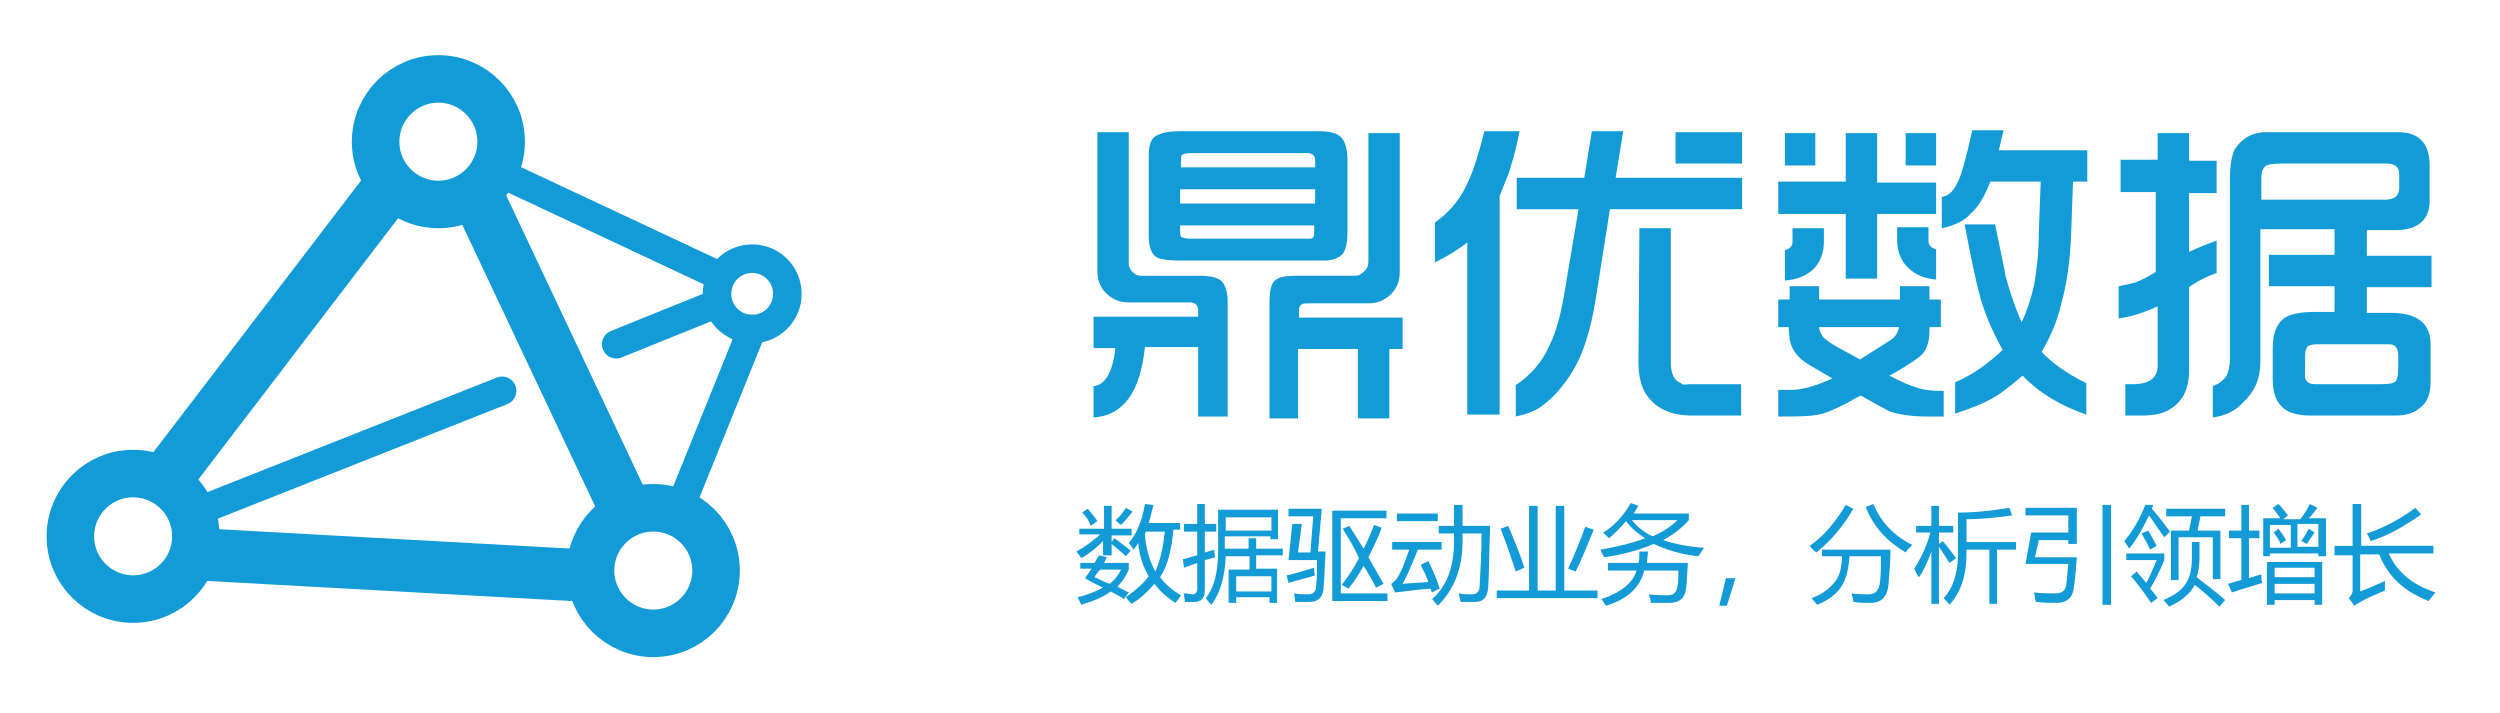 <?xml version="1.0" encoding="utf-8"?>
<!-- Generator: Adobe Illustrator 22.0.0, SVG Export Plug-In . SVG Version: 6.00 Build 0)  -->
<svg version="1.1" id="图层_1" xmlns="http://www.w3.org/2000/svg" xmlns:xlink="http://www.w3.org/1999/xlink" x="0px" y="0px"
	 viewBox="0 0 262.9 75" style="enable-background:new 0 0 262.9 75;" xml:space="preserve">
<style type="text/css">
	.st0{enable-background:new    ;}
	.st1{fill:#139BD7;}
	.st2{fill:none;stroke:#139BD7;stroke-width:5.5;stroke-linecap:round;stroke-linejoin:round;}
	.st3{fill:none;stroke:#139BD7;stroke-width:3;stroke-linecap:round;stroke-linejoin:round;}
	.st4{fill:none;stroke:#139BD7;stroke-width:5;stroke-miterlimit:10;}
	.st5{fill:none;stroke:#139BD7;stroke-width:3;stroke-miterlimit:10;}
</style>
<title>辉聚AB</title>
<g class="st0">
	<path class="st1" d="M115,43.9v-3.3c1.2-0.1,2-1.4,2.3-4H115v-3.3h11v-0.6c0-0.6-0.3-0.9-0.9-0.9h-6.4c-1.1,0-1.9-0.4-2.6-1.2
		c-0.4-0.5-0.7-1.2-0.7-2l0-14.7h3.3l0,13.8c0,0.3,0.1,0.6,0.4,0.9c0.3,0.3,0.6,0.4,0.8,0.4h6.3c1.1,0,1.8,0.2,2.2,0.5
		c0.4,0.4,0.7,1.1,0.7,2.1v12.2H126v-7.3h-5.6C119.9,41.3,118.1,43.7,115,43.9z M120.8,24.8v-8.5c0-0.9,0.2-1.5,0.5-1.8
		c0.4-0.4,1.3-0.7,2.7-0.7h14.7c1.1,0,1.9,0.2,2.3,0.6c0.4,0.4,0.7,1.2,0.7,2.3v7.7c0,1.1-0.2,1.9-0.5,2.3c-0.4,0.4-1,0.7-1.9,0.7
		H124c-1,0-1.6-0.1-2-0.2C121.2,27,120.8,26.2,120.8,24.8z M124.1,17.6h14.2v-0.7c0-0.6-0.3-0.8-0.9-0.8h-12.2
		c-0.5,0-0.8,0.1-0.9,0.2c-0.1,0.1-0.1,0.3-0.1,0.6V17.6z M124.1,21.4h14.2v-1.5h-14.2V21.4z M138.3,23.7h-14.2v0.5
		c0,0.3,0,0.5,0.1,0.7c0.1,0.1,0.5,0.2,1,0.2h12.5c0.4,0,0.5-0.2,0.5-0.6V23.7z M133.5,43.9V31.8c0-1.3,0.2-2.1,0.7-2.4
		c0.4-0.3,1.1-0.4,2.2-0.4h6.1c0.4,0,0.7-0.2,1-0.5c0.3-0.3,0.4-0.6,0.4-1V14h3.3v14.6c0,1.1-0.4,1.9-1.1,2.5
		c-0.6,0.5-1.3,0.8-2.2,0.8h-6.1c-0.5,0-0.8,0-0.9,0.1c-0.2,0.1-0.3,0.3-0.3,0.7v0.7h10.9v3.3h-1.4v7.3h-3.3v-7.3h-6.3v7.3H133.5z"
		/>
	<path class="st1" d="M150.9,27.6v-4.2c1.4-1,2.6-2.3,3.4-4.1c0.6-1.2,1.2-3.1,1.8-5.5h3.7c-0.3,1.5-0.6,2.7-0.9,3.6
		c-0.2,0.9-0.7,1.9-1.2,3.2l0,23h-3.4V25.5C153.4,26.2,152.3,26.9,150.9,27.6z M159.4,43.8v-3.3c1.5-1,2.8-2.4,3.6-4.3
		c0.7-1.4,1.2-3.4,1.6-5.9L166,22h-6.5v-3.3h7.1l0.8-4.9h3.3l-0.8,4.9h13.3V22h-13.9l-1.5,9.5c-0.5,3.1-1.3,5.7-2.4,7.5
		c-1.1,1.8-2.3,3.1-3.7,4C161.1,43.3,160.4,43.6,159.4,43.8z M172.4,24h3.3l0,14c0,1,0.2,1.7,0.7,2.1c0.2,0.1,0.4,0.2,0.5,0.3
		s0.5,0,1,0h5.2v3.3H178c-2.4,0-4-0.8-5-2.4c-0.4-0.7-0.7-1.8-0.7-3.1L172.4,24z M176.2,17.2v-3.3h7v3.3H176.2z"/>
	<path class="st1" d="M187,22.4v-3.3h7.1V14h3.3v5.2h6.2v3.3h-6.2v6.8h-3.3v-6.8H187z M187,43.8V41h1.4c1.1,0,2.5-0.4,4.3-1.2
		l-2.4-1.4c-1.2-0.7-1.9-1.6-2.1-2.7c0-0.3-0.1-0.7-0.1-1.3H187v-2.9h1.2v-1.4h3.1v1.4h8.5v-1.4h3.1v1.4h1.2v2.9h-1.2v0.5
		c0,1-0.3,1.9-0.8,2.4c-0.3,0.3-1.4,1.1-3.4,2.2c1.3,0.7,2.3,1.1,3,1.3c0.6,0.2,1.4,0.3,2.2,0.3c0.1,0,0.3,0,0.5,0v2.7h-1.7
		c-1.7,0-2.9-0.2-3.9-0.5c-0.2-0.1-1.2-0.6-3.1-1.7c-0.3,0.1-0.8,0.4-1.5,0.8c-1.4,0.7-2.3,1.1-3,1.2
		C190.3,43.8,188.9,43.8,187,43.8z M187.7,17.4l0-3.4h3.2v3.4H187.7z M187.7,29.5v-3.2c0.5-0.1,0.8-0.4,0.8-0.9v-1.4h3.3v1.4
		c0,1.1-0.3,2-1,2.8C190,29,189,29.4,187.7,29.5z M195.6,37.8l3-1.9c0.7-0.4,1-0.9,1.1-1.5h-8.4c0,0.4,0.2,0.7,0.4,1
		c0.2,0.3,0.8,0.7,1.7,1.2L195.6,37.8z M199.6,23.9h3.2v1.4c0,0.5,0.3,0.8,0.8,0.9v3.2c-1.2-0.1-2.2-0.5-3-1.3
		c-0.8-0.8-1.1-1.8-1.1-3V23.9z M200.4,17.4l0-3.4h3.2v3.4H200.4z M204.2,24v-3.3c0.8-0.1,1.3-0.7,1.8-1.8c0.3-0.7,0.8-2.4,1.4-5.2
		h3.3l-0.5,2.1h9.3v3.3H218l-0.2,5.5c-0.1,2.6-0.4,5-1,7.2c-0.4,1.8-1.1,3.5-2.1,5.2c1.1,1.2,2.7,2.3,4.7,3.3v3.3
		c-2.6-0.9-4.9-2.2-6.7-4.1c-1.3,1.1-2.4,2-3.4,2.5c-0.7,0.4-1.9,0.9-3.7,1.5v-3.3c1.9-0.8,3.5-2,5-3.4c-1.1-2-2-4-2.5-6.1
		c-0.3-1.1-0.8-3.4-1.5-7.1h3.2c0.6,2.9,1,4.7,1.1,5.4c0.4,1.5,0.9,3.1,1.7,4.9c0.6-1.3,1-2.6,1.3-3.9c0.3-1.7,0.5-3.5,0.5-5.6
		l0.2-5.3h-5.3c-0.6,1.6-1.3,2.7-2.1,3.4C206.6,23.2,205.6,23.7,204.2,24z"/>
	<path class="st1" d="M222.8,33.5v-3.4c0.9-0.2,1.6-0.3,2-0.5c0.5-0.2,1.1-0.5,1.9-1v-8.4H223v-3.4h3.9V14h3.3v2.9h2.9v3.4h-2.9v6.2
		c0.8-0.4,1.8-0.8,2.9-1.2v3.4c-1.1,0.4-2.1,0.9-2.9,1.5V39c0,1.8-0.6,3.1-1.8,3.9c-0.8,0.6-1.9,0.8-3.2,0.8h-1.7v-3.3h0.8
		c1.8,0,2.6-0.7,2.6-2v-6.2c-0.8,0.4-1.4,0.6-1.7,0.7C224.7,33.1,223.9,33.3,222.8,33.5z M232.7,43.9v-3.3c0.6-0.2,1.1-0.6,1.4-1
		c0.2-0.4,0.4-1,0.4-1.8V18.9c0-1.5,0.2-2.6,0.5-3.2c0.8-1.2,1.9-1.8,3.3-1.8h13.9c2.2,0,3.3,1.2,3.3,3.5v3.8c0,0.9-0.3,1.6-0.8,2.1
		c-0.6,0.6-1.5,0.9-2.8,0.9h-3v2.7h6.8v3.3h-6.8v2.7h2.5c2.8,0,4.2,1.1,4.2,3.3v3.9c0,1.2-0.3,2.1-0.9,2.6c-0.7,0.7-1.6,1-2.8,1H243
		c-1.4,0-2.5-0.3-3.1-1c-0.6-0.6-0.9-1.5-0.9-2.9v-3.2c0-1.5,0.4-2.6,1.3-3.2c0.6-0.4,1.7-0.6,3.3-0.6h1.9v-2.7h-6.9v-3.3h6.9v-2.7
		h-7.8v14c0,1.7-0.6,3.1-1.8,4.2C235.1,43.2,234.1,43.7,232.7,43.9z M237.7,21h13c0.8,0,1.2-0.2,1.4-0.5c0.1-0.2,0.2-0.4,0.2-0.7
		v-1.5c0-0.7-0.4-1.1-1.3-1.1h-11c-1,0-1.6,0.1-1.8,0.3c-0.3,0.3-0.4,0.7-0.4,1.3V21z M243.4,40.4h7c0.9,0,1.4-0.1,1.6-0.4
		c0.1-0.2,0.2-0.6,0.2-1.3v-1.3c0-0.8-0.3-1.2-1-1.2h-7.6c-0.4,0-0.7,0.1-0.9,0.2c-0.2,0.2-0.3,0.6-0.3,1v1.9
		C242.3,40,242.7,40.4,243.4,40.4z"/>
</g>
<g class="st0">
	<path class="st1" d="M113.5,59.2h1.6c0.2-0.3,0.3-0.6,0.5-0.8l0.8,0.2c-0.1,0.2-0.2,0.4-0.3,0.6h2.6v0.7c-0.3,0.7-0.7,1.3-1.2,1.8
		c0.4,0.2,0.8,0.4,1.2,0.6l-0.5,0.7c-0.4-0.3-0.9-0.5-1.4-0.8c-0.8,0.6-1.8,1-3.1,1.4c-0.1-0.2-0.2-0.5-0.4-0.8c1-0.2,1.9-0.6,2.7-1
		c-0.6-0.3-1.3-0.6-1.9-1c0.2-0.3,0.5-0.7,0.7-1h-1.2V59.2z M113.6,55.6h2.5v-2.4h0.8v2.4h2.1v0.7h-2.1v0.7l0.3-0.4
		c0.7,0.5,1.2,0.9,1.7,1.3l-0.5,0.6c-0.4-0.4-0.9-0.8-1.5-1.3v1.2H116v-1.5c-0.7,0.7-1.4,1.3-2.3,1.8c-0.1-0.2-0.3-0.4-0.5-0.7
		c0.9-0.5,1.7-1.1,2.5-1.8h-2.2V55.6z M113.8,53.9l0.6-0.4c0.3,0.4,0.7,0.8,1,1.3l-0.7,0.5C114.5,54.7,114.2,54.3,113.8,53.9z
		 M115.1,60.7c0.5,0.2,1,0.5,1.6,0.7c0.5-0.4,0.9-0.9,1.2-1.5h-2.2C115.4,60.2,115.2,60.5,115.1,60.7z M118.4,53.4l0.7,0.4
		c-0.4,0.5-0.8,1-1.2,1.4c-0.2-0.1-0.4-0.3-0.6-0.5C117.7,54.4,118.1,53.9,118.4,53.4z M120.4,53l0.9,0.1c-0.2,0.7-0.3,1.3-0.5,1.9
		h3.3v0.7h-0.7c-0.2,2.1-0.6,3.8-1.4,5c0.6,0.8,1.3,1.4,2.2,1.9c-0.2,0.3-0.4,0.6-0.6,0.8c-0.9-0.6-1.6-1.2-2.2-2
		c-0.7,0.8-1.4,1.5-2.4,2.1c-0.2-0.2-0.4-0.4-0.6-0.7c1-0.7,1.8-1.4,2.4-2.2c-0.6-1-1-2.2-1.1-3.5c-0.2,0.3-0.3,0.5-0.5,0.7
		c-0.1-0.2-0.3-0.4-0.5-0.7C119.5,56.2,120.1,54.8,120.4,53z M122.5,55.9h-2c0,0.1-0.1,0.2-0.1,0.3c0.1,1.5,0.5,2.8,1.1,3.9
		C122,59,122.3,57.6,122.5,55.9z"/>
	<path class="st1" d="M124.4,58.8c0.5-0.1,1-0.3,1.5-0.4v-2.5h-1.4v-0.8h1.4v-2.1h0.8v2.1h1.2v0.8h-1.2v2.2c0.3-0.1,0.7-0.2,1-0.3
		c0,0.3,0,0.6,0.1,0.8c-0.4,0.1-0.7,0.2-1.1,0.3v3.2c0,0.8-0.4,1.2-1.1,1.2c-0.2,0-0.6,0-1,0c0-0.3-0.1-0.6-0.1-0.9
		c0.4,0,0.7,0.1,0.9,0.1c0.3,0,0.5-0.2,0.5-0.5v-2.8c-0.5,0.2-0.9,0.3-1.4,0.5L124.4,58.8z M129.2,59.9h2.2v-1.4h-2.5
		c-0.1,2.2-0.6,3.9-1.5,5.1c-0.2-0.2-0.4-0.4-0.6-0.7c0.9-1.1,1.3-2.8,1.3-5.1v-4.2h6.3v3.1h-0.8v-0.3h-4.8v1.3h2.5v-1.1h0.8v1.1
		h2.8v0.7h-2.8v1.4h2.2v3.6h-0.8v-0.6H130v0.6h-0.8V59.9z M133.7,54.4h-4.8v1.4h4.8V54.4z M133.6,60.6H130v1.6h3.7V60.6z"/>
	<path class="st1" d="M135.3,60.5c0.6-0.1,1.6-0.4,2.9-0.8c0,0.3,0,0.6,0.1,0.8c-0.5,0.2-1.5,0.4-2.8,0.8L135.3,60.5z M136.9,55.1
		l-0.4,3h1.3l0.3-3.8h-2.6v-0.8h3.5l-0.4,4.5h0.8c-0.1,1.5-0.1,2.7-0.2,3.6c0,1.1-0.5,1.7-1.5,1.7c-0.4,0-0.9,0-1.5,0
		c0-0.3-0.1-0.6-0.1-0.9c0.5,0.1,1,0.1,1.5,0.1c0.5,0,0.8-0.3,0.8-0.9c0.1-0.7,0.1-1.6,0.1-2.7h-3l0.4-3.8H136.9z M140.2,53.7h5.6
		v0.8H141v7.9h4.9v0.8h-5.8V53.7z M141.2,55.6l0.7-0.3c0.5,0.8,1,1.6,1.5,2.4c0.4-0.8,0.8-1.7,1.1-2.5l0.8,0.3
		c-0.4,1.1-0.9,2.1-1.4,3.1c0.5,0.9,1.1,1.9,1.6,2.8l-0.8,0.4c-0.4-0.8-0.8-1.5-1.3-2.3c-0.5,0.9-1,1.7-1.6,2.4l-0.7-0.4
		c0.7-0.9,1.3-1.8,1.8-2.8C142.4,57.5,141.8,56.6,141.2,55.6z"/>
	<path class="st1" d="M150.2,59c0.5,1,0.9,1.9,1.2,2.9c-0.3,0.1-0.6,0.3-0.8,0.4c-0.1-0.1-0.1-0.3-0.2-0.4c-1.4,0.1-2.6,0.3-3.7,0.4
		l-0.4-0.9c0.3-0.2,0.6-0.5,0.8-0.9c0.4-0.7,0.7-1.6,1.1-2.7h-1.8V57h5.2v0.8h-2.5c-0.6,1.5-1.1,2.7-1.6,3.6
		c0.8-0.1,1.7-0.1,2.7-0.2c-0.2-0.6-0.5-1.2-0.8-1.8L150.2,59z M146.9,54h4.3v0.8h-4.3V54z M151.3,55.3h1.6c0-0.7,0-1.5,0-2.2h0.9
		c0,0.7,0,1.5,0,2.2h2.9c-0.1,2.7-0.1,4.9-0.2,6.5c-0.1,1-0.5,1.5-1.4,1.5c-0.4,0-0.9,0-1.5,0c-0.1-0.3-0.1-0.6-0.2-0.9
		c0.5,0.1,0.9,0.1,1.4,0.1c0.5,0,0.8-0.3,0.8-0.9c0.1-1.8,0.2-3.6,0.2-5.5h-2c0,0.3,0,0.6,0,0.9c0,2.8-0.9,5-2.6,6.7
		c-0.2-0.2-0.4-0.5-0.6-0.7c1.5-1.3,2.3-3.3,2.3-6c0-0.3,0-0.6,0-0.9h-1.6V55.3z"/>
	<path class="st1" d="M157.4,62.1h3.4v-8.9h0.9v8.9h1.9v-8.9h0.9v8.9h3.5v0.8h-10.6V62.1z M158.6,55.3c0.6,1.4,1.2,2.8,1.7,4.4
		l-0.9,0.4c-0.5-1.5-1-3-1.6-4.5L158.6,55.3z M164.9,59.8c0.7-1.5,1.3-3,1.8-4.4l0.9,0.3c-0.7,1.7-1.3,3.2-1.9,4.4L164.9,59.8z"/>
	<path class="st1" d="M171.5,52.9l0.8,0.3c-0.2,0.3-0.3,0.5-0.5,0.8h5.8v0.7c-0.7,0.8-1.6,1.5-2.7,2.1c1.2,0.4,2.6,0.7,4.3,0.8
		c-0.2,0.3-0.4,0.6-0.6,0.9c-1.9-0.2-3.4-0.7-4.7-1.3c-1.4,0.6-3.1,1.1-5.2,1.4c-0.1-0.2-0.3-0.5-0.4-0.8c1.8-0.3,3.4-0.7,4.7-1.2
		c-0.8-0.5-1.5-1.1-2-1.8c-0.6,0.7-1.2,1.3-1.8,1.8c-0.2-0.2-0.4-0.4-0.6-0.6C169.8,55.3,170.8,54.1,171.5,52.9z M169.2,59.2h3.1
		c0.1-0.3,0.1-0.7,0.1-1.2h0.9c0,0.4-0.1,0.8-0.1,1.2h4.3c-0.1,1.3-0.1,2.2-0.2,2.7c-0.1,1-0.7,1.5-1.8,1.5c-0.4,0-1.1,0-1.9,0
		c0-0.3-0.1-0.6-0.2-0.9c0.8,0.1,1.5,0.1,2,0.1c0.6,0,0.9-0.3,1-0.9c0.1-0.5,0.1-1.1,0.1-1.7h-3.6c-0.4,1.7-1.7,3-4,3.7
		c-0.2-0.2-0.3-0.5-0.5-0.7c2.1-0.7,3.3-1.7,3.7-3h-3V59.2z M176.4,54.7h-4.8c0.6,0.7,1.3,1.3,2.2,1.7
		C174.9,55.9,175.7,55.4,176.4,54.7z"/>
	<path class="st1" d="M182.5,60.8l-0.9,2.9h-0.8l0.7-2.9H182.5z"/>
	<path class="st1" d="M190.3,57.4c1.5-1,2.7-2.5,3.8-4.3l0.8,0.4c-1.1,1.9-2.4,3.4-3.9,4.6C190.8,57.9,190.5,57.7,190.3,57.4z
		 M191.7,57.8h7.1c0,1.2-0.1,2.4-0.2,3.6c-0.1,1.3-0.7,2-1.9,2c-0.6,0-1.2,0-1.8-0.1c0-0.3-0.1-0.6-0.2-0.9c0.6,0.1,1.2,0.1,1.8,0.1
		c0.7,0,1.1-0.4,1.2-1.3c0.1-0.8,0.1-1.7,0.1-2.7h-3.3c-0.1,1.2-0.3,2.2-0.7,2.9c-0.5,1-1.5,1.7-2.7,2.2c-0.2-0.2-0.4-0.5-0.6-0.7
		c1.2-0.4,2-1.1,2.6-1.9c0.4-0.6,0.6-1.5,0.6-2.5h-2.1V57.8z M196.2,53.3L197,53c0.8,1.9,2.2,3.4,4.1,4.3c-0.3,0.3-0.6,0.6-0.7,0.8
		C198.4,56.9,197,55.4,196.2,53.3z"/>
	<path class="st1" d="M201.3,59.8c0.7-1.1,1.3-2.3,1.7-3.8h-1.5v-0.7h1.6v-2.1h0.8v2.1h1.5V56h-1.5v1.2l0.4-0.3
		c0.7,0.8,1.1,1.4,1.4,1.8l-0.7,0.5c-0.3-0.5-0.7-1.1-1.1-1.7v6h-0.8V58c-0.4,1.1-0.8,2-1.3,2.7C201.6,60.5,201.5,60.2,201.3,59.8z
		 M206,53.9c1.8,0,3.5-0.2,5.3-0.5l0.3,0.8c-1.5,0.2-3.1,0.4-4.8,0.4v2.4h5.2v0.8h-2v5.7h-0.8v-5.7h-2.4v0.4c0,2.3-0.6,4.1-1.8,5.4
		c-0.2-0.3-0.4-0.5-0.6-0.7c1-1.1,1.5-2.6,1.5-4.7V53.9z"/>
	<path class="st1" d="M214,58.6h4.4c-0.1,1.4-0.2,2.5-0.3,3.1c-0.1,1.1-0.7,1.7-1.8,1.7c-0.7,0-1.4,0-2.2-0.1
		c-0.1-0.3-0.1-0.6-0.2-1c0.8,0.1,1.5,0.1,2.3,0.1c0.7,0,1.1-0.4,1.1-1.1c0.1-0.4,0.1-1.1,0.2-2H213l0.6-3.3h3.9v-1.8H213v-0.8h5.4
		v3.8h-0.9v-0.4h-3.1L214,58.6z M221.1,53.1h0.9v10.5h-0.9V53.1z"/>
	<path class="st1" d="M226.4,53.2l-0.1,0.3c0.7,0.8,1.3,1.6,1.9,2.4l-0.6,0.6c-0.6-0.8-1.1-1.6-1.6-2.3c-0.6,1.2-1.2,2.4-2.1,3.5
		c-0.1-0.2-0.3-0.5-0.5-0.8c0.9-1.1,1.6-2.3,2.2-3.8H226.4z M224.1,60.6l0.6-0.5c0.3,0.4,0.7,0.8,1,1.2c0.4-0.7,0.7-1.5,1.1-2.4
		h-3.2v-0.7h4v0.7c-0.5,1.2-1,2.2-1.5,3c0.3,0.3,0.6,0.7,0.8,1l-0.7,0.5C225.6,62.5,224.9,61.5,224.1,60.6z M225.2,56.1l0.7-0.3
		c0.3,0.5,0.6,1,0.9,1.6l-0.7,0.4C225.9,57.3,225.6,56.8,225.2,56.1z M230.5,57h0.8v1.6c0,0.8-0.1,1.5-0.3,2.1c1,0.8,2,1.5,3,2.4
		l-0.6,0.7c-0.8-0.8-1.7-1.6-2.6-2.3c0,0.1-0.1,0.1-0.1,0.2c-0.5,0.8-1.3,1.5-2.6,2.1c-0.2-0.3-0.4-0.5-0.6-0.7
		c1.2-0.5,2-1.1,2.4-1.8c0.4-0.6,0.6-1.5,0.6-2.6V57z M228.3,55.8h1.9l0.3-1.5h-2.7v-0.8h6.2v0.8h-2.6l-0.3,1.5h2.4v5.1h-0.8v-4.4
		h-3.6V61h-0.8V55.8z"/>
	<path class="st1" d="M234.3,61.4c0.4-0.1,0.9-0.3,1.4-0.4v-4.4h-1.3v-0.8h1.3v-2.7h0.8v2.7h1.1v0.8h-1.1v4.2
		c0.4-0.1,0.8-0.3,1.3-0.4c0,0.3,0,0.6,0.1,0.9c-0.9,0.3-2,0.6-3.2,1L234.3,61.4z M238,54.5h1.8c-0.3-0.4-0.5-0.7-0.8-1.1l0.6-0.4
		c0.4,0.4,0.7,0.8,1,1.2l-0.5,0.4h1.8c0.4-0.5,0.7-1,1-1.6l0.8,0.4c-0.3,0.4-0.6,0.8-0.9,1.1h1.8v4h-0.8v-0.3h-5.1v0.3H238V54.5z
		 M238.4,59.1h5.8v4.5h-0.8v-0.5h-4.2v0.5h-0.8V59.1z M238.7,57.6h2.2v-2.4h-2.2V57.6z M239.1,56l0.5-0.4c0.3,0.4,0.6,0.8,0.8,1.2
		l-0.6,0.4C239.7,56.8,239.4,56.4,239.1,56z M243.4,59.7h-4.2v1h4.2V59.7z M239.2,62.4h4.2v-1h-4.2V62.4z M243.8,55.1h-2.2v2.4h2.2
		V55.1z M243.4,56c-0.4,0.6-0.7,1-0.8,1.2l-0.6-0.3c0.3-0.4,0.5-0.8,0.8-1.3L243.4,56z"/>
	<path class="st1" d="M245.5,57.4h1.9V53h0.9v4.4h7.6v0.8h-4.7c0.9,2,2.5,3.3,4.9,4.1c-0.2,0.3-0.5,0.6-0.7,0.9
		c-2.6-1-4.3-2.6-5.2-4.9h-2v3.9c0.8-0.3,1.7-0.7,2.6-1.1c0,0.3,0,0.7,0,1c-0.9,0.4-1.7,0.7-2.4,1.1c-0.3,0.2-0.6,0.3-0.8,0.5
		l-0.6-0.8c0.2-0.2,0.4-0.5,0.4-0.8v-3.7h-1.9V57.4z M248.9,56.1c1.8-0.6,3.5-1.5,5.1-2.7l0.6,0.7c-1.7,1.2-3.4,2.2-5.3,2.8
		C249.2,56.7,249.1,56.4,248.9,56.1z"/>
</g>
<line class="st2" x1="40.5" y1="20.2" x2="18.1" y2="49.5"/>
<line class="st3" x1="52.8" y1="41.1" x2="20.2" y2="54"/>
<line class="st2" x1="61" y1="60.5" x2="21.1" y2="58.3"/>
<line class="st2" x1="65.7" y1="53.4" x2="50.5" y2="21.2"/>
<line class="st3" x1="75.2" y1="28.8" x2="52.8" y2="18.3"/>
<line class="st3" x1="79.1" y1="34.6" x2="71.3" y2="53.9"/>
<circle class="st4" cx="14" cy="56.4" r="6.6"/>
<circle class="st4" cx="46.1" cy="14.9" r="6.6"/>
<circle class="st4" cx="68.7" cy="60" r="6.6"/>
<circle class="st5" cx="79.1" cy="30.9" r="3.7"/>
<line class="st3" x1="75.2" y1="32" x2="64.8" y2="36.2"/>
</svg>
